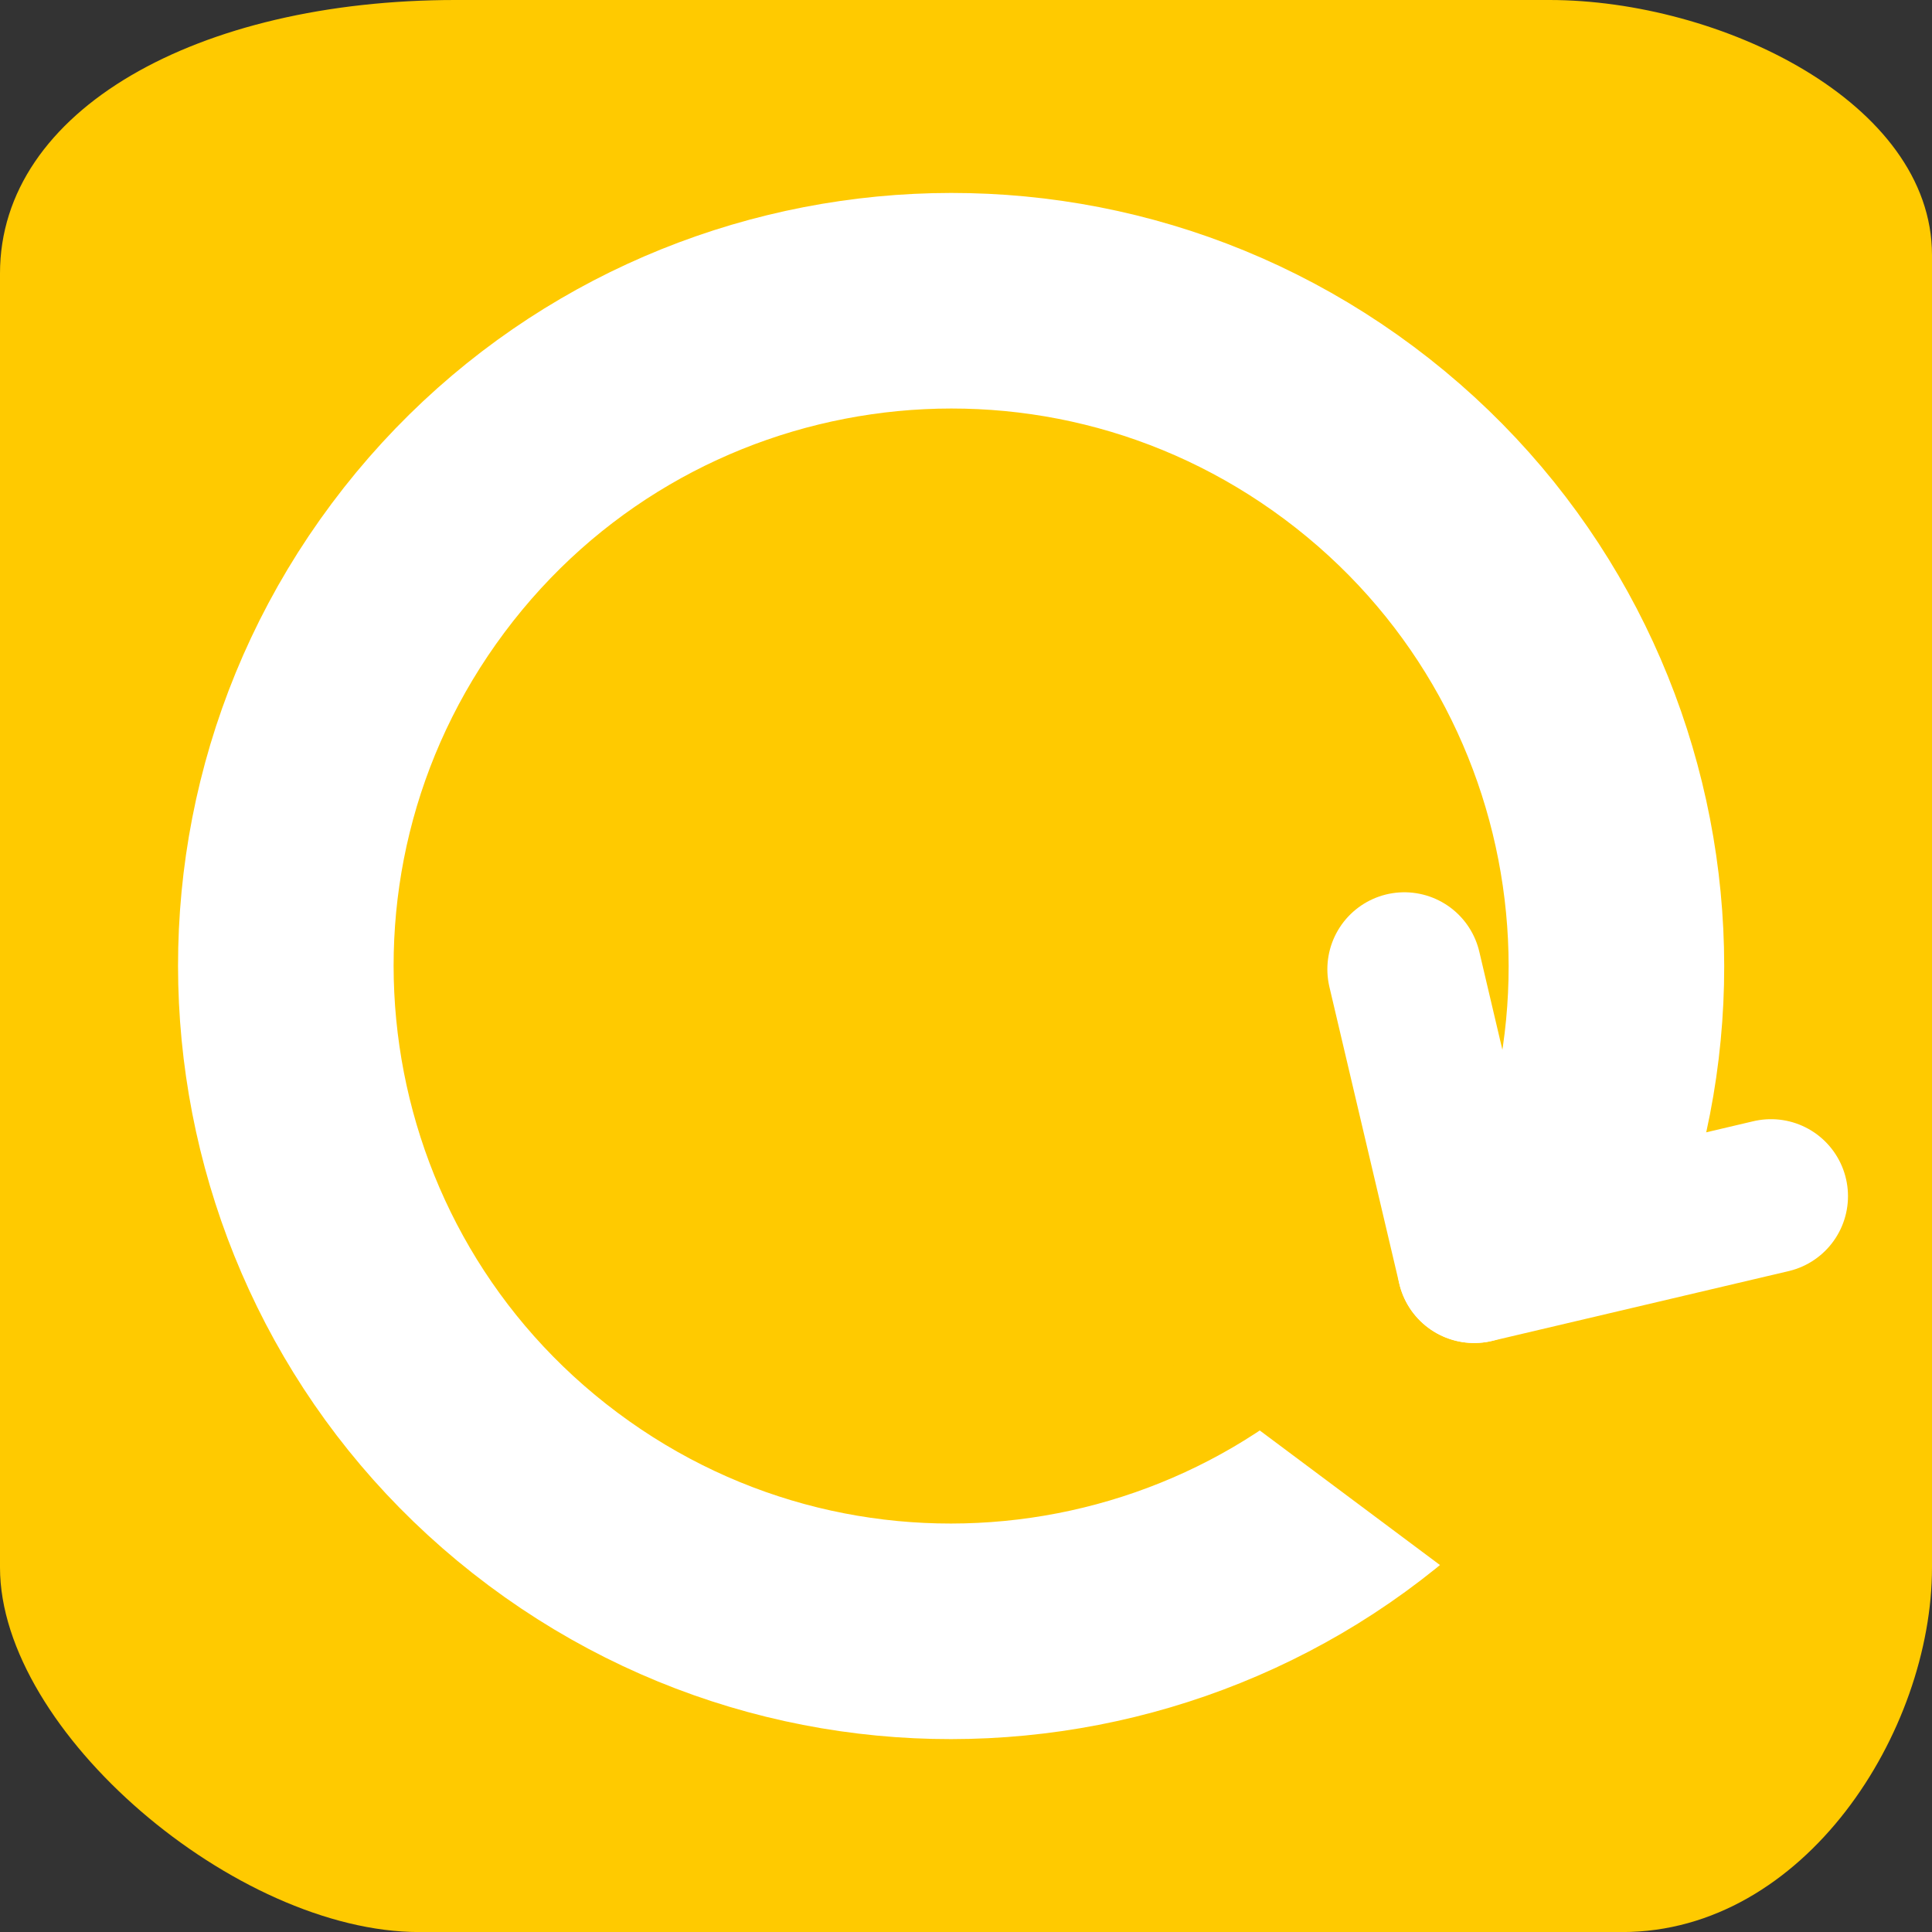 <svg version="1.1" xmlns="http://www.w3.org/2000/svg" xmlns:xlink="http://www.w3.org/1999/xlink" width="31.368" height="31.368" viewBox="0,0,31.368,31.368"><rect x="0" y="0" width="31.368" height="31.368" fill="#333333" stroke="none"/><g transform="translate(-233.316,-258.911)"><g stroke-miterlimit="10"><path d="M233.316,284.361c0,-3.867 0,-14.806 0,-21.011c0,-2.652 3.209,-4.439 7.398,-4.439c6.161,0 14.442,0 17.756,0c2.767,0 6.214,1.655 6.214,4.143c0,6.146 0,17.377 0,21.307c0,2.662 -2.063,5.919 -5.031,5.919c-6.017,0 -15.749,0 -19.531,0c-2.973,0 -6.806,-3.257 -6.806,-5.919z" fill="#ffca00" stroke="#ffffff" stroke-width="0" stroke-linecap="butt"/><path d="M255.221,265.941c4.78,3.569 5.761,10.338 2.192,15.117c-3.569,4.78 -10.338,5.761 -15.117,2.192c-4.78,-3.569 -5.761,-10.338 -2.192,-15.117c3.569,-4.78 10.338,-5.761 15.117,-2.192z" fill="#ffca00" stroke="#ffffff" stroke-width="3.5" stroke-linecap="butt"/><path d="M259.903,283.284l-6.029,-4.502" fill="none" stroke="#ffca00" stroke-width="5.5" stroke-linecap="round"/><g fill="none" stroke="#ffffff" stroke-width="2.5" stroke-linecap="round"><path d="M257.252,279.466l4.818,-1.134"/><path d="M256.117,274.648l1.134,4.818"/></g></g></g></svg>